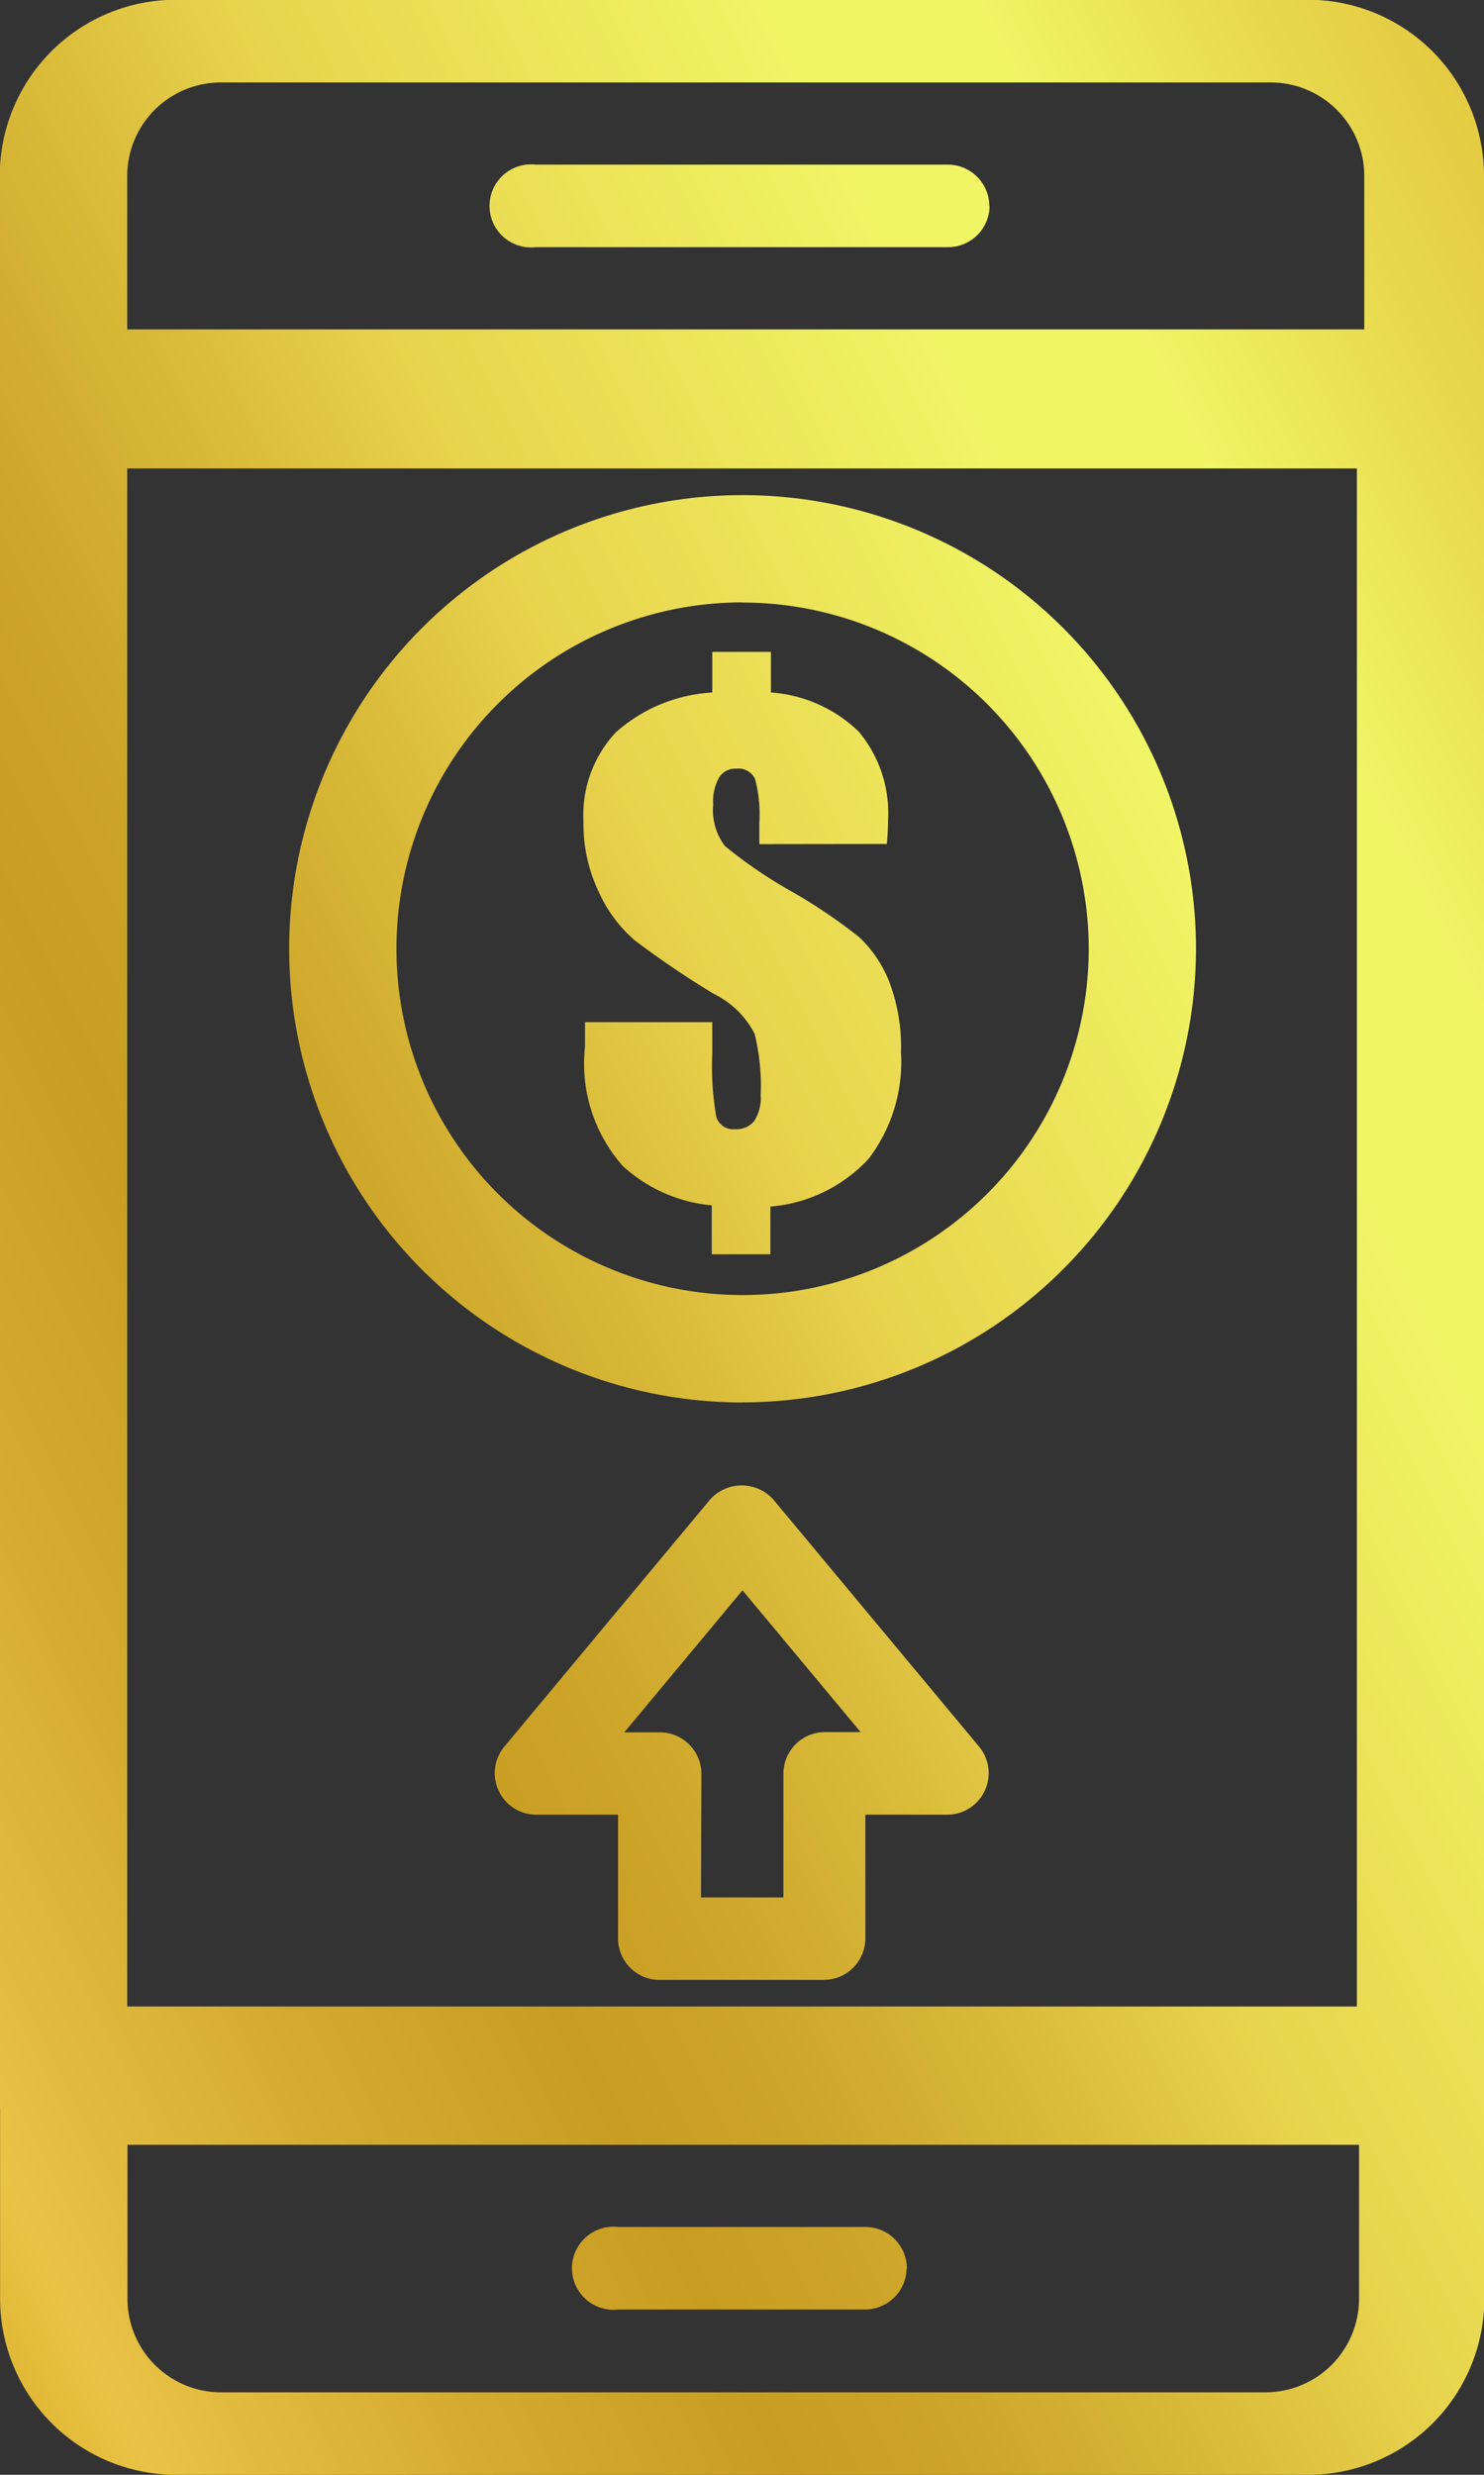 <svg xmlns="http://www.w3.org/2000/svg" xmlns:xlink="http://www.w3.org/1999/xlink" width="17.874" height="29.79" viewBox="0 0 17.874 29.79">
  <rect x="0" y="0" width="17.874" height="29.79" fill="#333333" stroke="none"/>
  <defs>
    <linearGradient id="linear-gradient" x1="-0.132" y1="0.879" x2="1.132" y2="0.121" gradientUnits="objectBoundingBox">
      <stop offset="0" stop-color="#d3a61f"/>
      <stop offset="0.032" stop-color="#d3a61f"/>
      <stop offset="0.033" stop-color="#d3a61f"/>
      <stop offset="0.064" stop-color="#e3bb3a"/>
      <stop offset="0.082" stop-color="#e9c345"/>
      <stop offset="0.176" stop-color="#d4ab2f"/>
      <stop offset="0.254" stop-color="#c89d22"/>
      <stop offset="0.301" stop-color="#cca428"/>
      <stop offset="0.373" stop-color="#d9ba39"/>
      <stop offset="0.435" stop-color="#e8d34d"/>
      <stop offset="0.582" stop-color="#f0f566"/>
      <stop offset="0.635" stop-color="#f0f566"/>
      <stop offset="0.71" stop-color="#e8d84e"/>
      <stop offset="0.769" stop-color="#e3c73f"/>
      <stop offset="0.817" stop-color="#d6b532"/>
      <stop offset="0.853" stop-color="#d2ae2e"/>
      <stop offset="1" stop-color="#a16d0b"/>
    </linearGradient>
  </defs>
  <path id="Path_607" data-name="Path 607" d="M70.237,3327.237H56.6a2.121,2.121,0,0,1-2.118-2.118v-2.351a.5.5,0,0,1,.5-.5H71.859a.5.5,0,0,1,.5.5v2.351A2.12,2.12,0,0,1,70.237,3327.237Zm-14.221-3.972v1.854a1.127,1.127,0,0,0,1.125,1.125H69.725a1.127,1.127,0,0,0,1.125-1.125v-1.854Zm9.388,1.489a.5.5,0,0,0-.5-.5H61.929a.5.5,0,1,0,0,.993h2.979A.5.5,0,0,0,65.4,3324.754Zm6.455-22.342H54.978a.5.5,0,0,1-.5-.5v-2.35a2.121,2.121,0,0,1,2.118-2.118H70.238a2.12,2.12,0,0,1,2.117,2.118v2.35A.5.5,0,0,1,71.859,3302.412Zm-15.846-.993h14.9v-1.854a1.126,1.126,0,0,0-1.125-1.125H57.138a1.127,1.127,0,0,0-1.125,1.125Zm10.384-1.49a.5.5,0,0,0-.5-.5H60.936a.5.5,0,1,0,0,.993H65.9A.5.5,0,0,0,66.4,3299.929Zm5.462,23.336H54.978a.5.5,0,0,1-.5-.5v-20.853a.5.5,0,0,1,.5-.5H71.859a.5.5,0,0,1,.5.5v20.853A.5.5,0,0,1,71.859,3323.265ZM56.013,3321.6H70.824v-18.514H56.013Zm8.4-.32H62.425a.5.5,0,0,1-.5-.5v-1.489h-.993a.5.5,0,0,1-.381-.814l2.482-2.979a.512.512,0,0,1,.763,0l2.482,2.979a.5.5,0,0,1-.381.814h-.993v1.489A.5.5,0,0,1,64.411,3321.279Zm-1.489-.993h.993v-1.49a.5.5,0,0,1,.5-.5h.43l-1.423-1.707L62,3318.3h.429a.5.5,0,0,1,.5.5Zm.5-5.958a5.461,5.461,0,1,1,5.462-5.462A5.468,5.468,0,0,1,63.418,3314.328Zm0-9.631a4.169,4.169,0,1,0,4.17,4.169A4.173,4.173,0,0,0,63.418,3304.7Zm1.739,2.908c.011-.129.014-.225.014-.287a1.526,1.526,0,0,0-.35-1.062,1.685,1.685,0,0,0-1.061-.474v-.489h-.706v.489a1.905,1.905,0,0,0-1.162.48,1.453,1.453,0,0,0-.389,1.075,1.885,1.885,0,0,0,.184.846,1.683,1.683,0,0,0,.433.582,11.16,11.16,0,0,0,.953.645,1.086,1.086,0,0,1,.492.483,2.629,2.629,0,0,1,.072.735.518.518,0,0,1-.076.31.274.274,0,0,1-.232.1.211.211,0,0,1-.227-.15,3.525,3.525,0,0,1-.048-.764v-.374H61.527v.3a1.855,1.855,0,0,0,.457,1.433,1.83,1.83,0,0,0,1.07.472v.589h.706v-.574a1.814,1.814,0,0,0,1.183-.575,1.926,1.926,0,0,0,.39-1.282,2.206,2.206,0,0,0-.143-.853,1.489,1.489,0,0,0-.358-.531,6.388,6.388,0,0,0-.794-.539,5.684,5.684,0,0,1-.825-.559.712.712,0,0,1-.142-.5.588.588,0,0,1,.07-.324.227.227,0,0,1,.208-.108.219.219,0,0,1,.227.126,1.661,1.661,0,0,1,.051.528v.254Z" transform="translate(-54.481 -3297.447)" fill="url(#linear-gradient)"/>
</svg>
